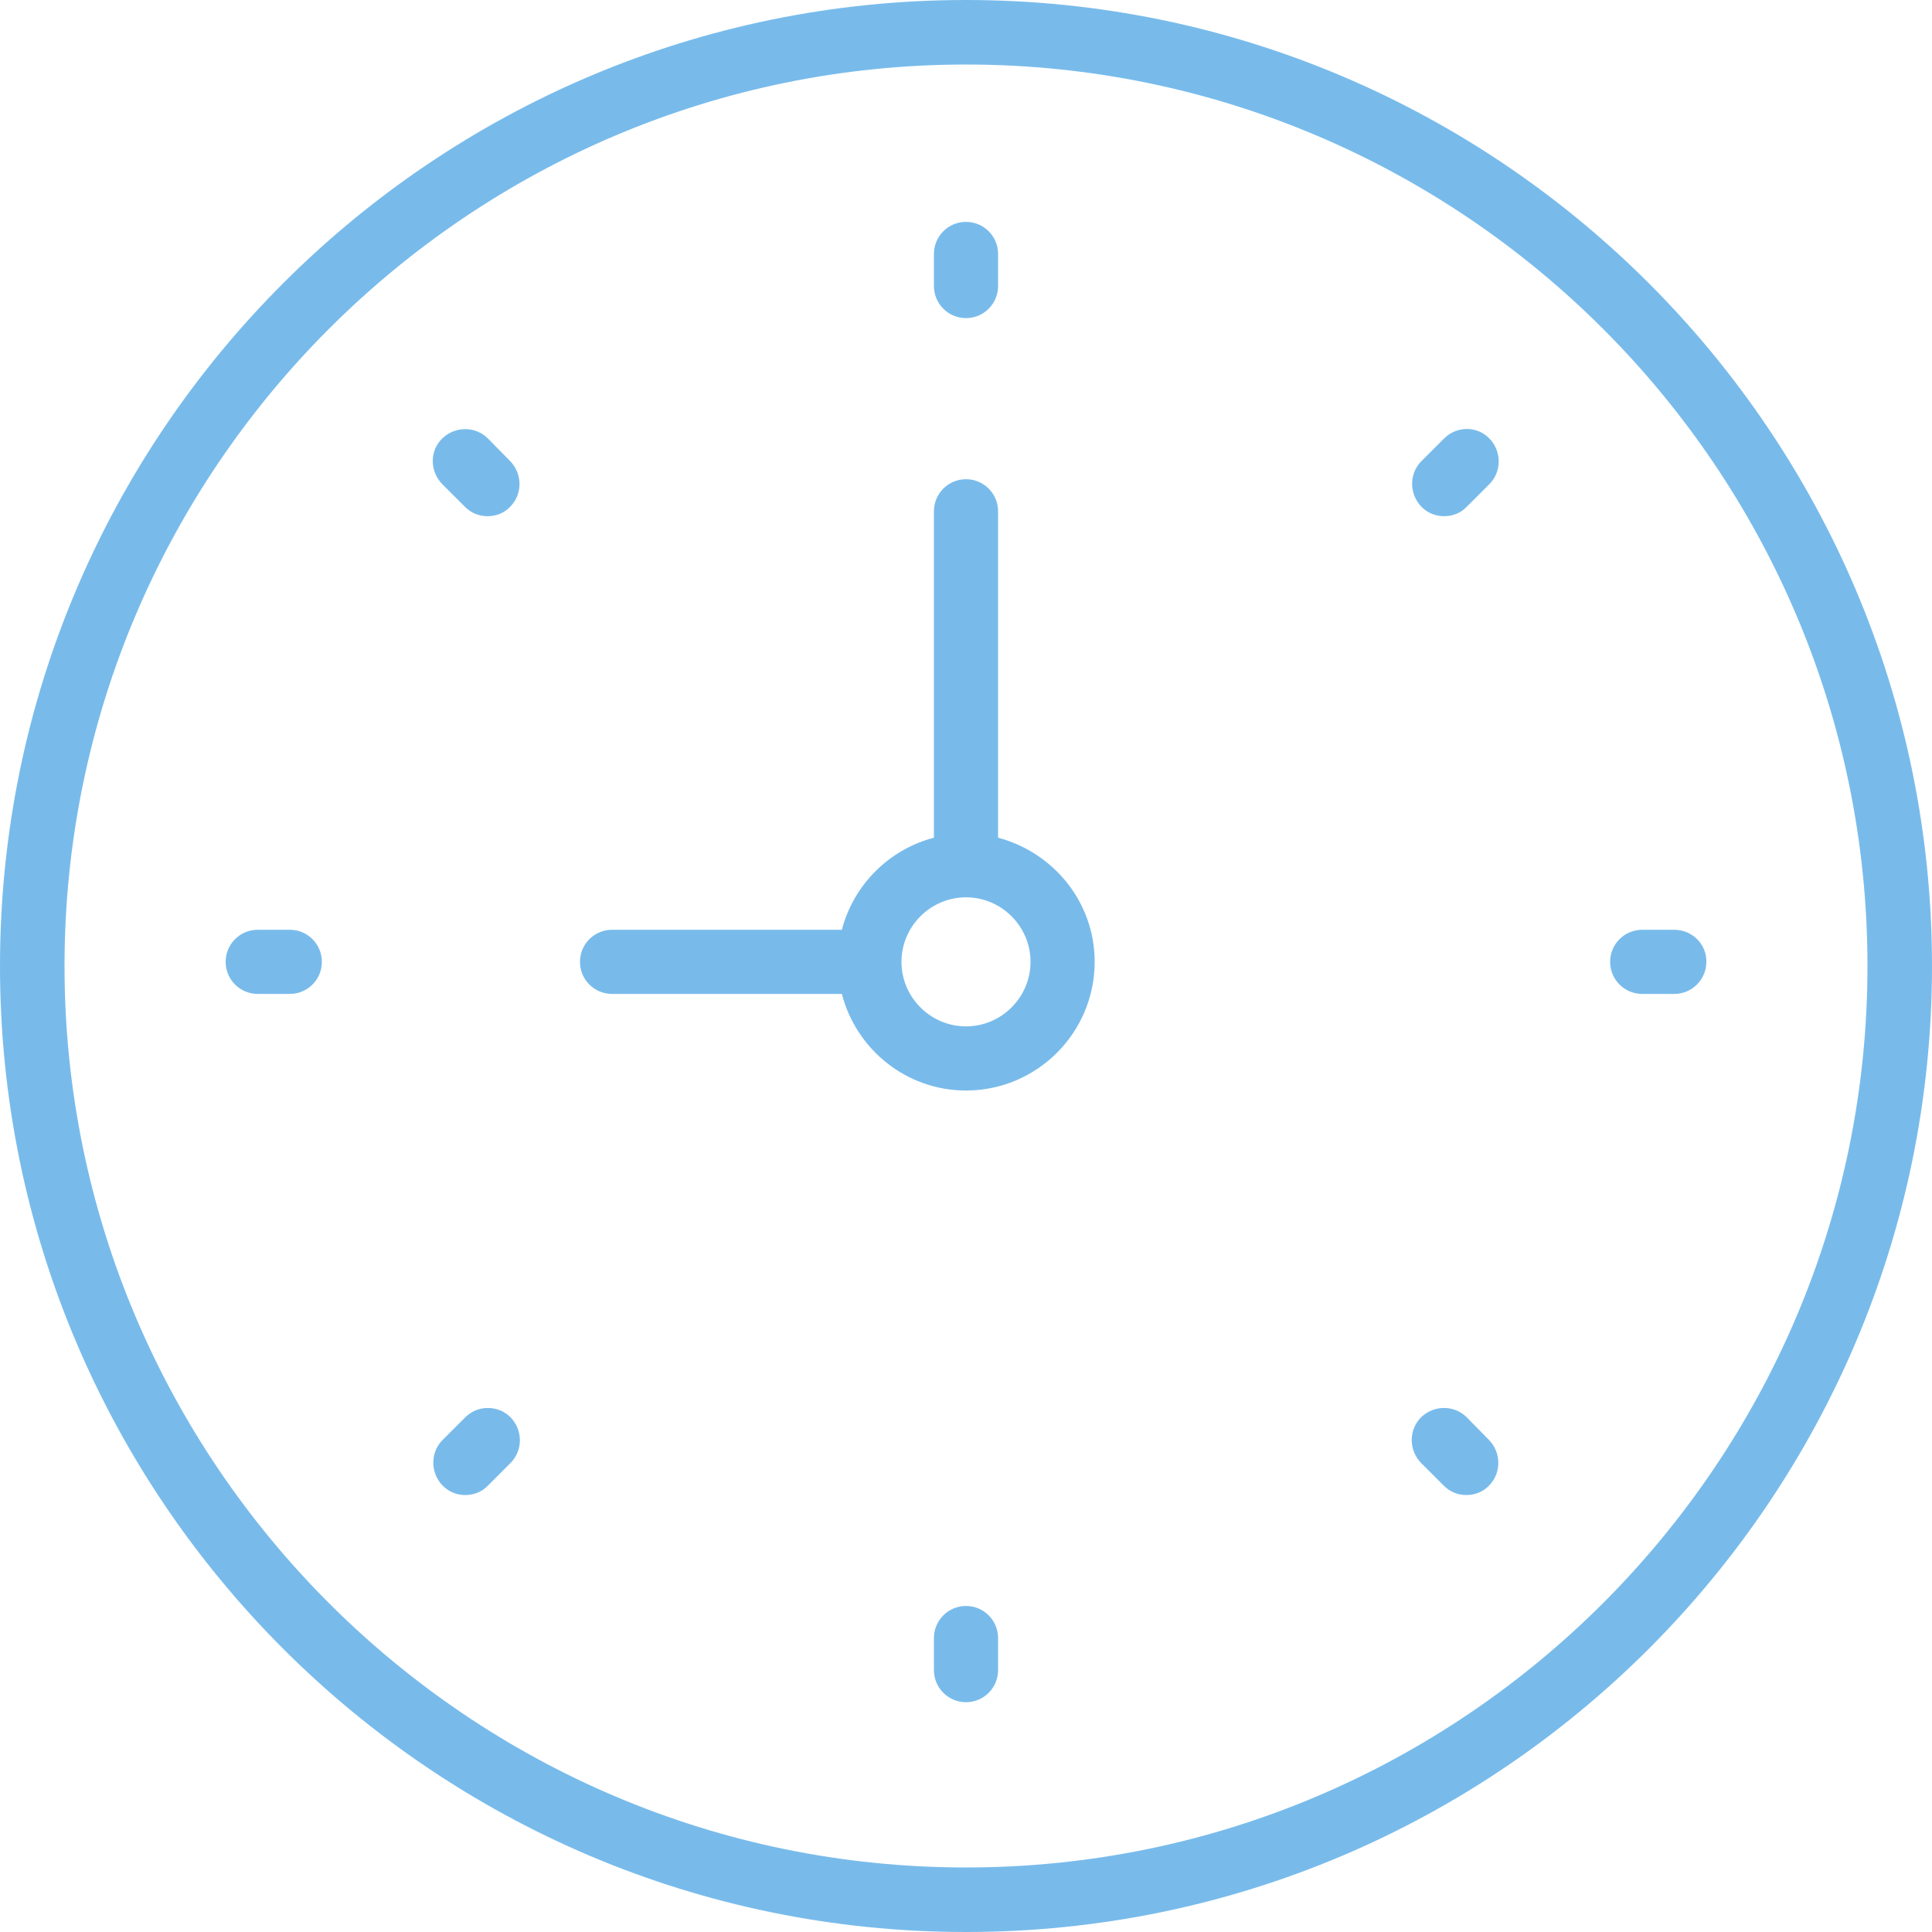 <svg id="Capa_1" xmlns="http://www.w3.org/2000/svg" viewBox="0 0 512 512"><style>.st0{fill:#78bbeb}</style><path class="st0" d="M256 0C114.8 0 0 114.8 0 256s114.8 256 256 256 256-114.8 256-256S397.2 0 256 0zm0 494.9C124.3 494.9 17.1 387.7 17.1 256S124.3 17.1 256 17.1 494.9 124.3 494.9 256 387.7 494.9 256 494.9z"/><path class="st0" d="M264.5 222v-86.5c0-4.7-3.8-8.5-8.5-8.5s-8.5 3.8-8.5 8.5V222c-11.9 3.1-21.3 12.5-24.4 24.4h-60.9c-4.7 0-8.5 3.8-8.5 8.5s3.8 8.5 8.5 8.5h60.9c3.8 14.7 17.1 25.6 32.9 25.6 18.8 0 34.1-15.3 34.1-34.1 0-15.8-10.9-29-25.6-32.9zm-8.5 50c-9.4 0-17.1-7.7-17.1-17.1s7.7-17.1 17.1-17.1c9.4 0 17.1 7.7 17.1 17.1S265.4 272 256 272zm0-187.7c4.7 0 8.5-3.8 8.5-8.5v-8.5c0-4.7-3.8-8.5-8.5-8.5s-8.5 3.8-8.5 8.5v8.5c0 4.7 3.8 8.5 8.5 8.5zm0 341.3c-4.7 0-8.5 3.8-8.5 8.5v8.5c0 4.7 3.8 8.5 8.5 8.5s8.5-3.8 8.5-8.5v-8.5c0-4.7-3.8-8.5-8.5-8.5zm187.7-179.2h-8.5c-4.7 0-8.5 3.8-8.5 8.5s3.8 8.5 8.5 8.5h8.5c4.7 0 8.5-3.8 8.5-8.5.1-4.7-3.8-8.5-8.5-8.5zm-366.9 0h-8.5c-4.7 0-8.5 3.8-8.5 8.5s3.8 8.5 8.5 8.5h8.5c4.7 0 8.5-3.8 8.5-8.5s-3.8-8.5-8.5-8.5zm305.9-130.2l-6 6c-3.3 3.3-3.3 8.7 0 12.1 1.7 1.7 3.8 2.5 6 2.5s4.4-.8 6-2.5l6-6c3.3-3.3 3.3-8.7 0-12.1s-8.7-3.3-12 0zM123.3 375.6l-6 6c-3.3 3.3-3.3 8.7 0 12.1 1.7 1.7 3.8 2.5 6 2.5s4.4-.8 6-2.5l6-6c3.3-3.3 3.3-8.7 0-12.1-3.3-3.3-8.7-3.3-12 0zm265.4 0c-3.3-3.3-8.7-3.3-12.1 0-3.3 3.3-3.3 8.7 0 12.1l6 6c1.7 1.7 3.8 2.5 6 2.5s4.4-.8 6-2.5c3.3-3.3 3.3-8.7 0-12.1l-5.9-6zM129.3 116.2c-3.3-3.3-8.7-3.3-12.1 0s-3.3 8.7 0 12.1l6 6c1.7 1.7 3.8 2.5 6 2.5s4.4-.8 6-2.5c3.3-3.3 3.3-8.7 0-12.1l-5.9-6z"/></svg>